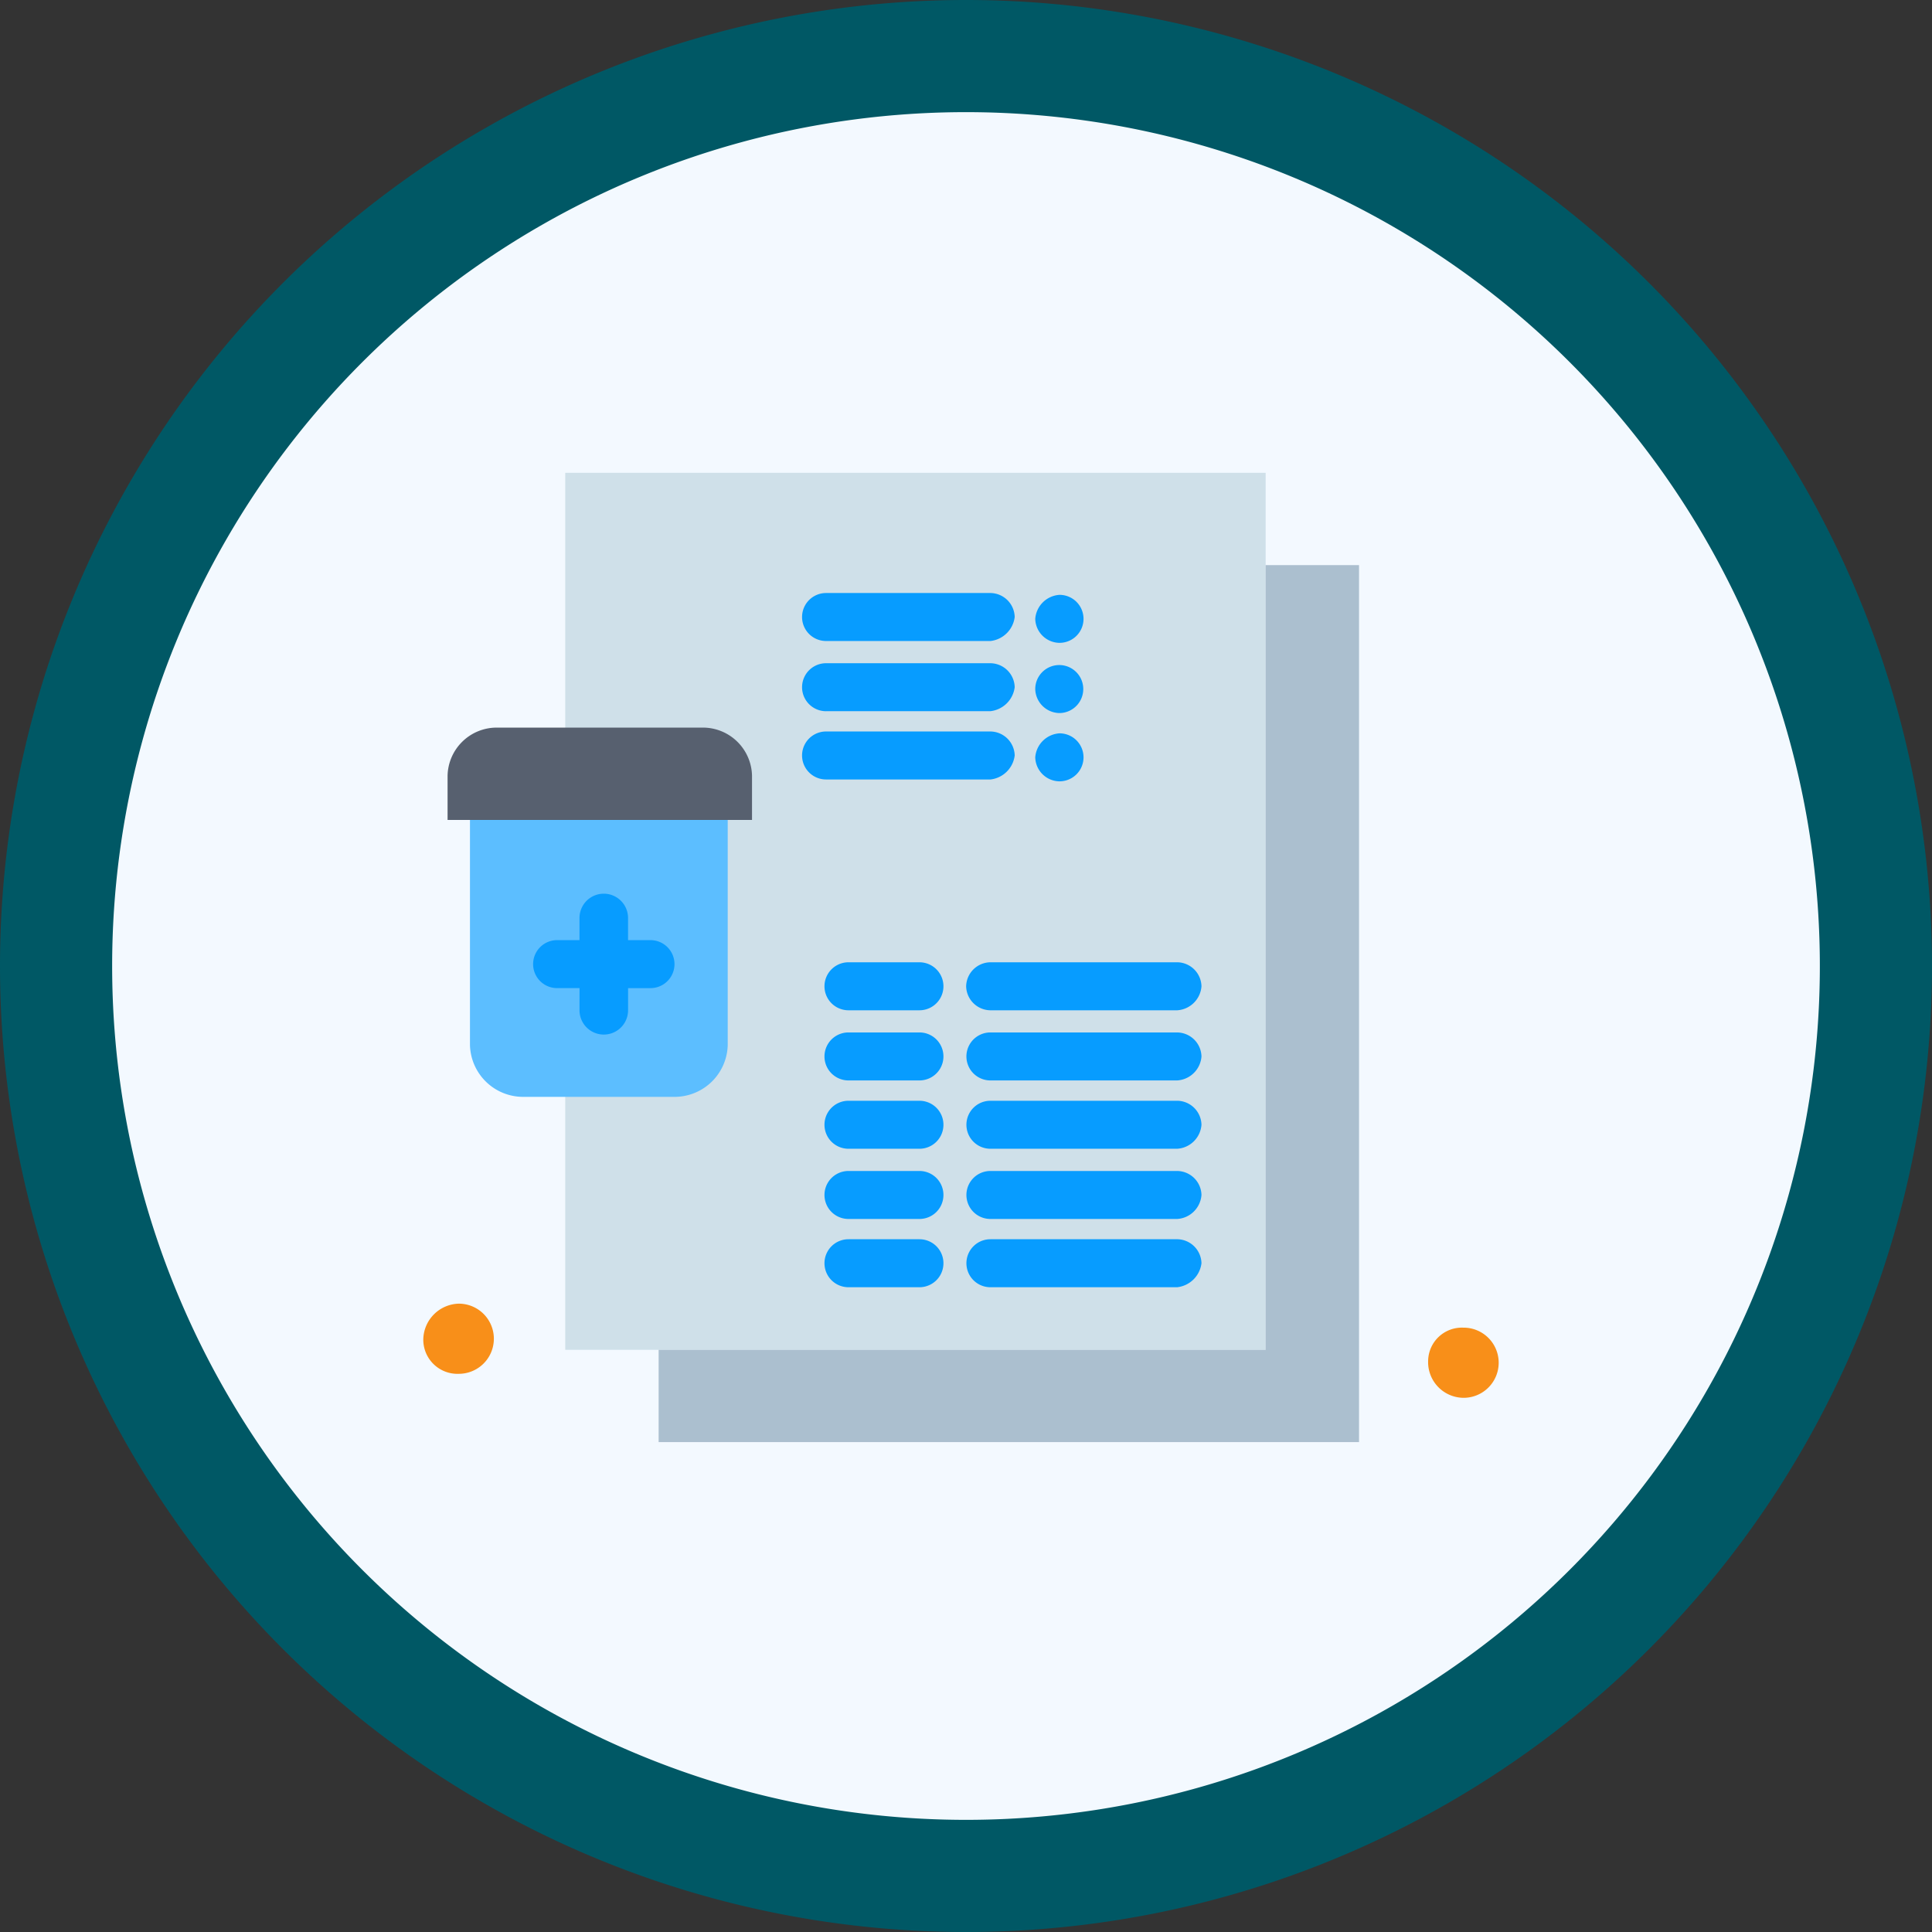 <svg xmlns="http://www.w3.org/2000/svg" xmlns:xlink="http://www.w3.org/1999/xlink" width="178" height="178" viewBox="0 0 178 178">
  <rect x="0" y="0" width="178" height="178" fill="#333333" stroke="none"/>
  <defs>
    <clipPath id="clip-path">
      <rect id="Rectangle_406988" data-name="Rectangle 406988" width="99.117" height="89.306" fill="none"/>
    </clipPath>
  </defs>
  <g id="Group_1112745" data-name="Group 1112745" transform="translate(-1230 6618.561)">
    <g id="Group_1111770" data-name="Group 1111770" transform="translate(1230 -6618.56)">
      <path id="Path_882862" data-name="Path 882862" d="M89,0A89,89,0,1,1,0,89,89,89,0,0,1,89,0Z" transform="translate(0 -0.001)" fill="#005865"/>
      <path id="Path_882863" data-name="Path 882863" d="M78.668,0A78.668,78.668,0,1,1,0,78.668,78.668,78.668,0,0,1,78.668,0Z" transform="translate(10.332 10.331)" fill="#f3f9ff"/>
    </g>
    <g id="Group_1111773" data-name="Group 1111773" transform="translate(1269.074 -6582.561)">
      <rect id="Rectangle_401104" data-name="Rectangle 401104" width="99.117" height="100.574" transform="translate(-0.074 -0.439)" fill="none"/>
      <g id="Group_1112686" data-name="Group 1112686" transform="translate(-0.074 5.561)">
        <rect id="Rectangle_406987" data-name="Rectangle 406987" width="64.53" height="80.801" transform="translate(13.077 2)" fill="#cfe0e9"/>
        <g id="Group_1112685" data-name="Group 1112685" transform="translate(0 2)">
          <g id="Group_1112684" data-name="Group 1112684" clip-path="url(#clip-path)">
            <path id="Path_888165" data-name="Path 888165" d="M99.842,82.158a3.232,3.232,0,1,1,0,6.464,3.287,3.287,0,0,1-3.269-3.4,3.11,3.11,0,0,1,3.269-3.062" transform="translate(-3.996 -3.399)" fill="#f88f19"/>
            <path id="Path_888166" data-name="Path 888166" d="M3.269,79.852a3.232,3.232,0,1,1,0,6.464A3.145,3.145,0,0,1,0,83.084a3.361,3.361,0,0,1,3.269-3.232" transform="translate(0 -3.304)" fill="#f88f19"/>
            <path id="Path_888167" data-name="Path 888167" d="M2.333,32.993V28.911a4.53,4.53,0,0,1,4.475-4.423h19.1a4.53,4.53,0,0,1,4.474,4.423v4.082H2.333Z" transform="translate(-0.097 -1.013)" fill="#57606f"/>
            <path id="Path_888168" data-name="Path 888168" d="M28.233,54.113a4.9,4.9,0,0,1-4.817,4.762H9.305a4.9,4.9,0,0,1-4.819-4.762V33.36H28.233Z" transform="translate(-0.186 -1.38)" fill="#5cbeff"/>
            <path id="Path_888169" data-name="Path 888169" d="M87.147,8.872v80.8H22.618V81.167H78.542V8.872Z" transform="translate(-0.936 -0.367)" fill="#abbfcf"/>
            <path id="Path_888170" data-name="Path 888170" d="M61.05,16.152a2.211,2.211,0,1,0,0-4.422,2.393,2.393,0,0,0-2.237,2.212,2.264,2.264,0,0,0,2.237,2.211" transform="translate(-2.433 -0.486)" fill="#079cff"/>
            <path id="Path_888171" data-name="Path 888171" d="M61.05,22.9a2.212,2.212,0,1,0-2.237-2.213A2.267,2.267,0,0,0,61.05,22.9" transform="translate(-2.433 -0.765)" fill="#079cff"/>
            <path id="Path_888172" data-name="Path 888172" d="M61.05,29.461a2.211,2.211,0,1,0,0-4.422,2.392,2.392,0,0,0-2.237,2.212,2.265,2.265,0,0,0,2.237,2.211" transform="translate(-2.433 -1.036)" fill="#079cff"/>
            <path id="Path_888173" data-name="Path 888173" d="M14.828,51.194a2.237,2.237,0,0,0,4.474,0V49.153h2.065a2.211,2.211,0,1,0,0-4.422H19.3V42.689a2.237,2.237,0,0,0-4.474,0V44.73H12.764a2.211,2.211,0,1,0,0,4.422h2.065Z" transform="translate(-0.436 -1.675)" fill="#079cff"/>
            <path id="Path_888174" data-name="Path 888174" d="M47.305,47.044H40.766a2.211,2.211,0,1,0,0,4.422h6.539a2.211,2.211,0,1,0,0-4.422" transform="translate(-1.594 -1.947)" fill="#079cff"/>
            <path id="Path_888175" data-name="Path 888175" d="M47.305,53.786H40.766a2.211,2.211,0,1,0,0,4.422h6.539a2.211,2.211,0,1,0,0-4.422" transform="translate(-1.594 -2.226)" fill="#079cff"/>
            <path id="Path_888176" data-name="Path 888176" d="M47.305,60.352H40.766a2.211,2.211,0,1,0,0,4.422h6.539a2.211,2.211,0,1,0,0-4.422" transform="translate(-1.594 -2.497)" fill="#079cff"/>
            <path id="Path_888177" data-name="Path 888177" d="M47.305,67.1H40.766a2.211,2.211,0,1,0,0,4.422h6.539a2.211,2.211,0,1,0,0-4.422" transform="translate(-1.594 -2.776)" fill="#079cff"/>
            <path id="Path_888178" data-name="Path 888178" d="M47.305,73.661H40.766a2.211,2.211,0,1,0,0,4.422h6.539a2.211,2.211,0,1,0,0-4.422" transform="translate(-1.594 -3.048)" fill="#079cff"/>
            <path id="Path_888179" data-name="Path 888179" d="M52.172,49.255a2.264,2.264,0,0,0,2.236,2.212H71.617a2.392,2.392,0,0,0,2.237-2.212,2.265,2.265,0,0,0-2.237-2.212H54.408a2.264,2.264,0,0,0-2.236,2.212" transform="translate(-2.159 -1.947)" fill="#079cff"/>
            <path id="Path_888180" data-name="Path 888180" d="M71.617,53.786H54.408a2.211,2.211,0,1,0,0,4.422H71.617A2.392,2.392,0,0,0,73.854,56a2.265,2.265,0,0,0-2.237-2.212" transform="translate(-2.159 -2.226)" fill="#079cff"/>
            <path id="Path_888181" data-name="Path 888181" d="M71.617,60.352H54.408a2.211,2.211,0,1,0,0,4.422H71.617a2.392,2.392,0,0,0,2.237-2.211,2.265,2.265,0,0,0-2.237-2.212" transform="translate(-2.159 -2.497)" fill="#079cff"/>
            <path id="Path_888182" data-name="Path 888182" d="M71.617,67.1H54.408a2.211,2.211,0,1,0,0,4.422H71.617a2.392,2.392,0,0,0,2.237-2.211A2.265,2.265,0,0,0,71.617,67.1" transform="translate(-2.159 -2.776)" fill="#079cff"/>
            <path id="Path_888183" data-name="Path 888183" d="M71.617,73.661H54.408a2.211,2.211,0,1,0,0,4.422H71.617a2.54,2.54,0,0,0,2.237-2.211,2.265,2.265,0,0,0-2.237-2.212" transform="translate(-2.159 -3.048)" fill="#079cff"/>
            <path id="Path_888184" data-name="Path 888184" d="M38.612,29.284H53.754a2.54,2.54,0,0,0,2.238-2.211,2.265,2.265,0,0,0-2.238-2.212H38.612a2.211,2.211,0,1,0,0,4.422" transform="translate(-1.505 -1.029)" fill="#079cff"/>
            <path id="Path_888185" data-name="Path 888185" d="M38.612,22.719H53.754a2.54,2.54,0,0,0,2.238-2.211A2.265,2.265,0,0,0,53.754,18.3H38.612a2.211,2.211,0,1,0,0,4.422" transform="translate(-1.505 -0.757)" fill="#079cff"/>
            <path id="Path_888186" data-name="Path 888186" d="M38.612,15.976H53.754a2.54,2.54,0,0,0,2.238-2.211,2.265,2.265,0,0,0-2.238-2.212H38.612a2.211,2.211,0,1,0,0,4.422" transform="translate(-1.505 -0.478)" fill="#079cff"/>
          </g>
        </g>
      </g>
    </g>
  </g>
</svg>
